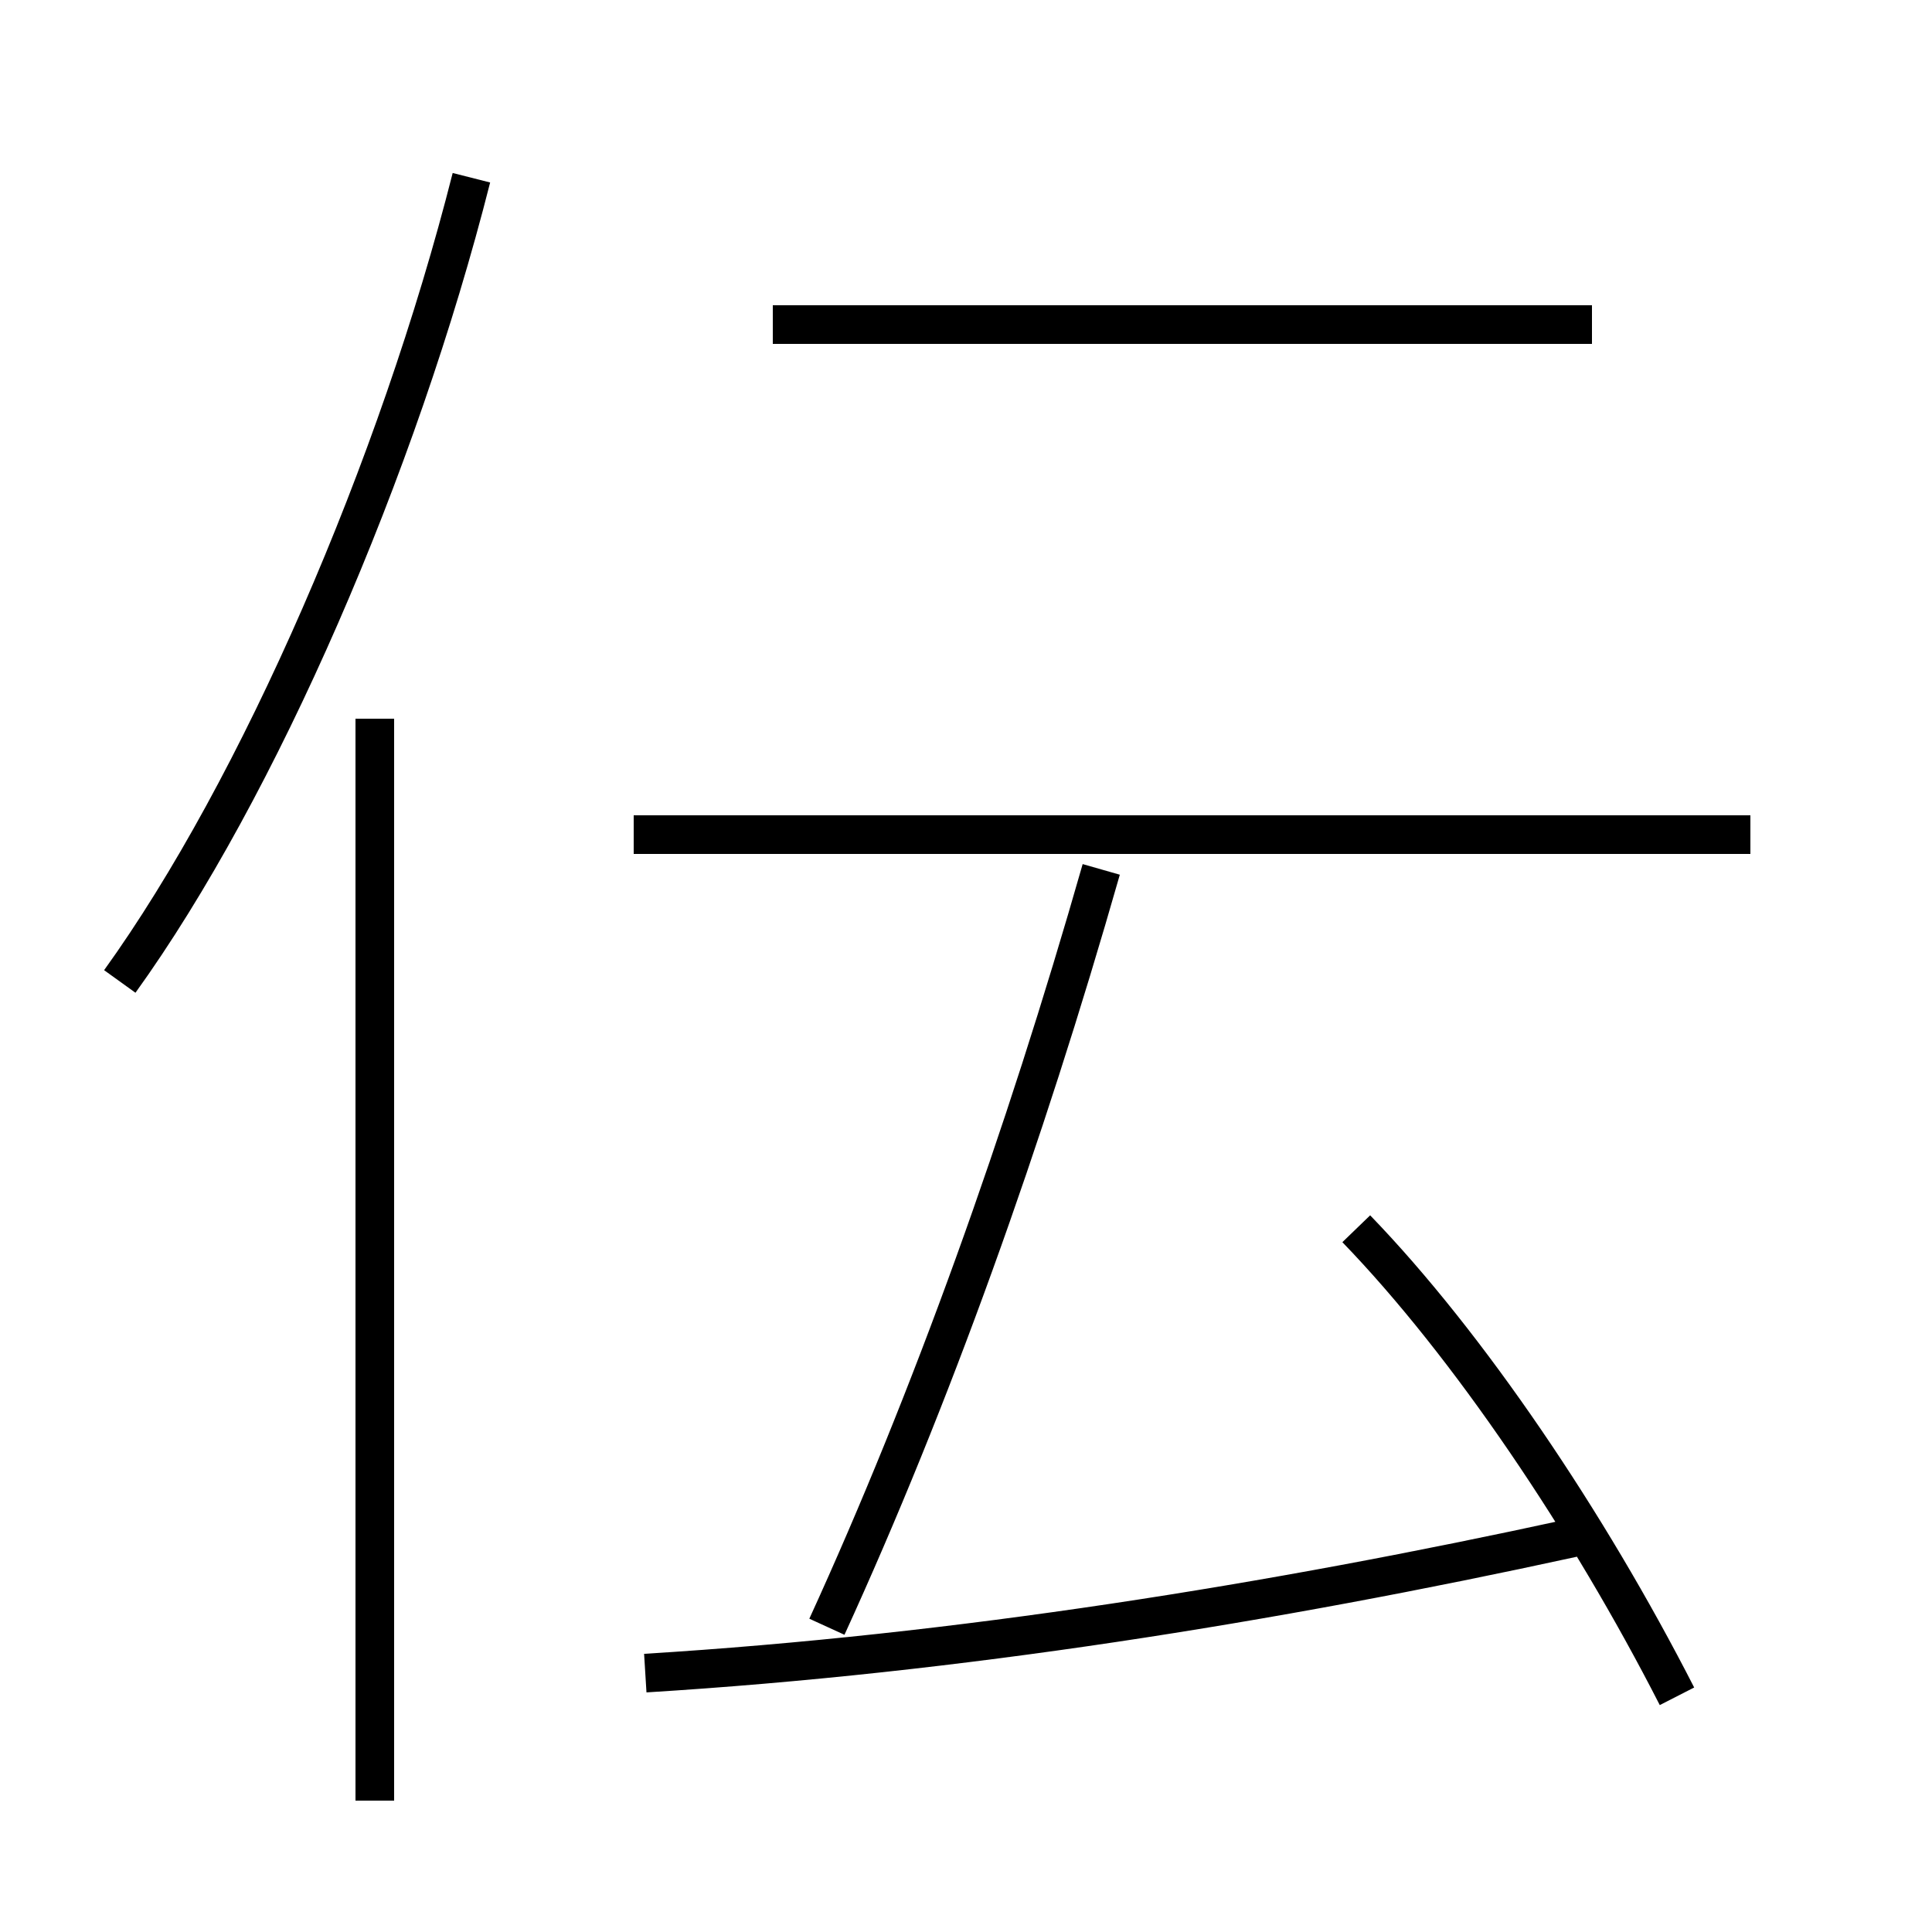 <?xml version='1.0' encoding='utf8'?>
<svg viewBox="0.0 -6.0 50.0 50.0" version="1.1" xmlns="http://www.w3.org/2000/svg">
<rect x="0.0" y="-6.0" width="50.0" height="50.0" fill="#808080" stroke="none"/>
<rect x="-1000" y="-1000" width="2000" height="2000" stroke="white" fill="white"/>
<g style="fill:white;stroke:#000000;  stroke-width:1">
<path d="M 3.1 -18.6 C 6.7 -23.6 10.3 -31.9 12.2 -39.4 M 9.7 2.6 L 9.7 -25.4 M 16.7 -0.7 C 24.8 -1.2 32.9 -2.5 40.7 -4.2 M 21.4 -1.9 C 24.1 -7.8 26.5 -14.5 28.5 -21.5 M 43.4 -0.1 C 41.1 -4.6 38.0 -9.2 35.1 -12.2 M 45.3 -22.4 L 16.4 -22.4 M 41.2 -35.6 L 20.0 -35.6" transform="translate(0.0 38.0)" />
</g>
</svg>
